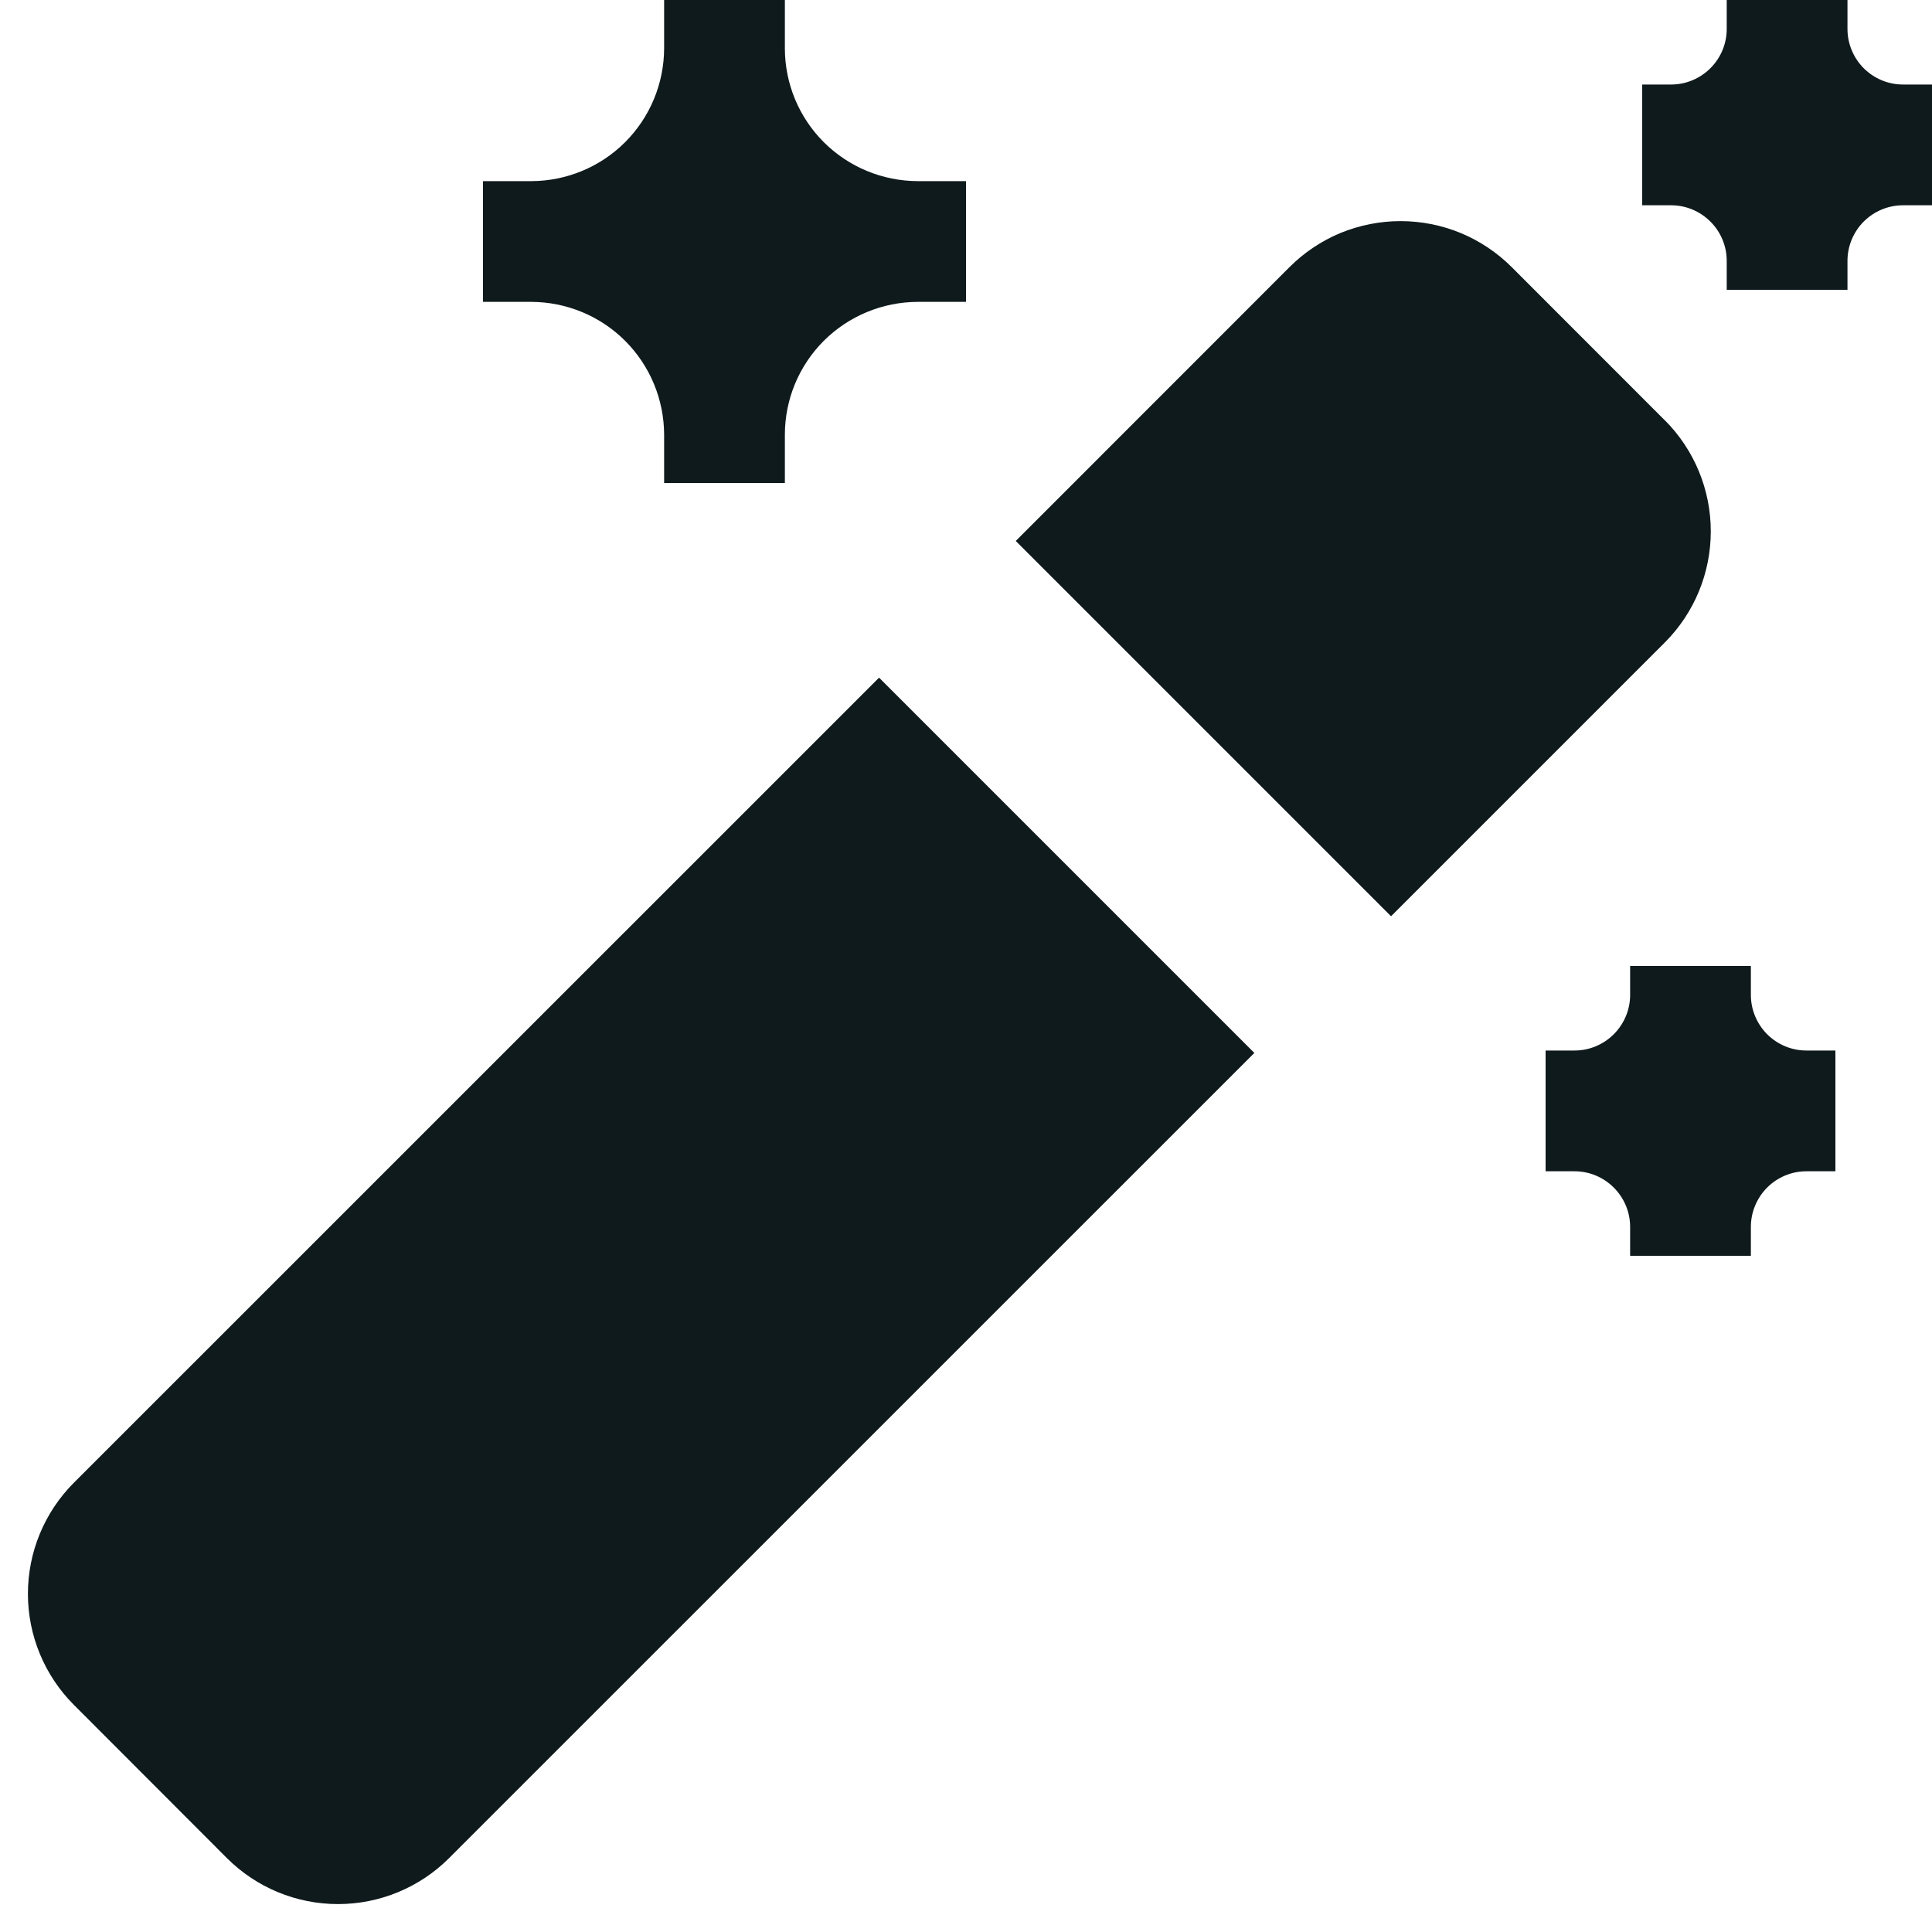 <svg width="20" height="20" viewBox="0 0 20 20" fill="none" xmlns="http://www.w3.org/2000/svg">
<path d="M9.1 7.015L12.985 10.9L4.649 19.235C4.344 19.54 3.93 19.711 3.499 19.711C3.067 19.711 2.654 19.54 2.349 19.235L0.765 17.649C0.46 17.344 0.289 16.93 0.289 16.499C0.289 16.068 0.46 15.654 0.765 15.349L9.1 7.015ZM17.234 4.351L15.649 2.765C15.498 2.614 15.318 2.494 15.121 2.412C14.924 2.331 14.712 2.289 14.499 2.289C14.285 2.289 14.074 2.331 13.876 2.412C13.679 2.494 13.5 2.614 13.349 2.765L10.515 5.6L14.4 9.485L17.236 6.649C17.54 6.344 17.71 5.931 17.71 5.5C17.71 5.069 17.539 4.656 17.235 4.351H17.234ZM8.125 0.5V0H6.875V0.5C6.874 0.865 6.729 1.214 6.471 1.472C6.214 1.729 5.864 1.874 5.5 1.875H5V3.125H5.5C5.864 3.126 6.214 3.271 6.471 3.528C6.729 3.786 6.874 4.135 6.875 4.5V5H8.125V4.5C8.125 4.135 8.27 3.786 8.528 3.528C8.786 3.271 9.135 3.126 9.5 3.125H10V1.875H9.5C9.135 1.874 8.786 1.729 8.528 1.472C8.27 1.214 8.125 0.865 8.125 0.5ZM19.7 0.875C19.547 0.875 19.401 0.814 19.293 0.706C19.186 0.599 19.125 0.452 19.125 0.3V0H17.875V0.3C17.875 0.452 17.814 0.599 17.706 0.706C17.598 0.814 17.452 0.875 17.3 0.875H17V2.125H17.3C17.452 2.125 17.598 2.186 17.706 2.294C17.814 2.401 17.875 2.548 17.875 2.7V3H19.125V2.7C19.125 2.548 19.186 2.401 19.293 2.294C19.401 2.186 19.547 2.125 19.7 2.125H20V0.875H19.7ZM18.125 10.3V10H16.875V10.3C16.875 10.452 16.814 10.598 16.706 10.706C16.598 10.814 16.452 10.875 16.3 10.875H16V12.125H16.3C16.452 12.125 16.598 12.186 16.706 12.294C16.814 12.402 16.875 12.548 16.875 12.7V13H18.125V12.7C18.125 12.548 18.186 12.402 18.293 12.294C18.401 12.186 18.547 12.125 18.7 12.125H19V10.875H18.7C18.547 10.875 18.401 10.814 18.293 10.706C18.186 10.598 18.125 10.452 18.125 10.3Z" fill="#0F1A1C"/>
</svg>
